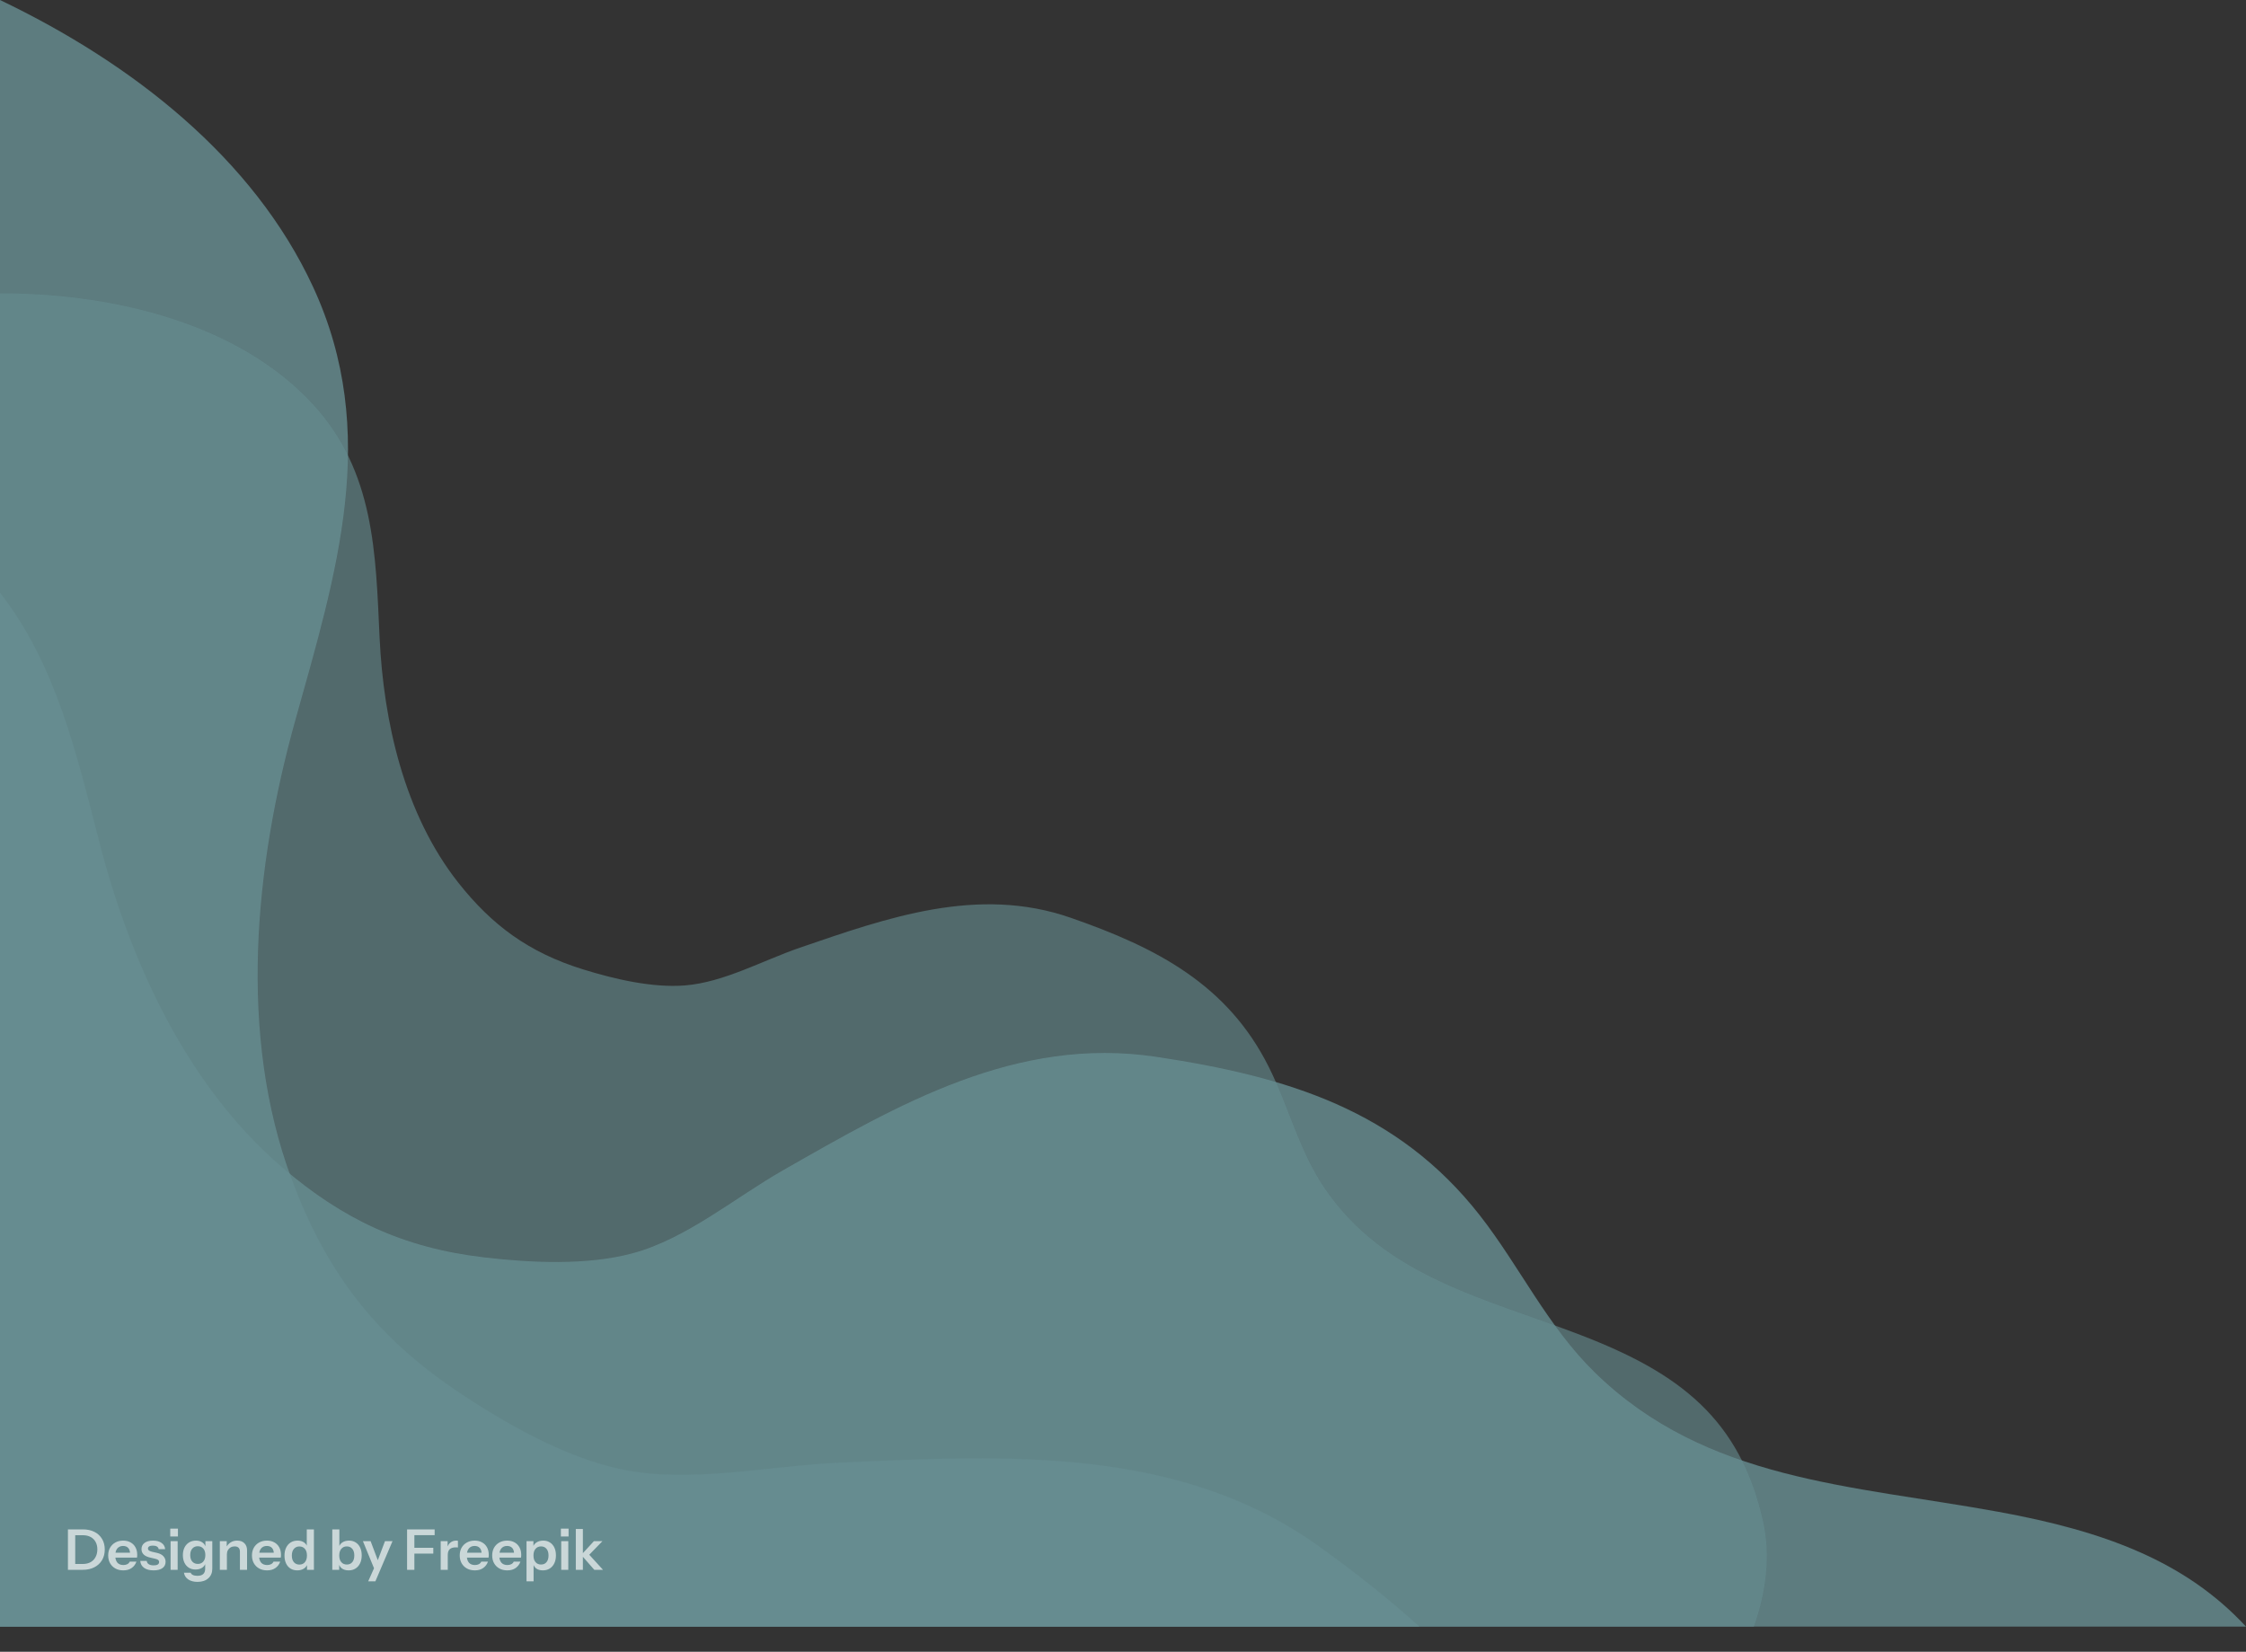<svg width="2000" height="1471" viewBox="0 0 2000 1471" fill="none" xmlns="http://www.w3.org/2000/svg">
<rect x="0" y="0" width="2000" height="1471" fill="#333333" stroke="none"/>
<g opacity="0.5">
<path opacity="0.6" d="M1407.4 1188.87C1321.42 1155.94 1233.72 1137.16 1179.96 1058.91C1156.76 1025.13 1147.64 985.725 1129.77 950.072C1093.07 876.891 1030.42 844.049 953.238 817.256C870.684 788.589 790.07 817.256 712.164 844.006C678.763 855.508 644.64 874.761 610.02 877.573C580.817 879.915 546.874 871.865 519.251 863.303C470.729 848.266 437.915 823.816 408.079 786.033C359.919 724.992 341.548 642.653 338.027 567.896C334.507 492.884 333.649 419.916 278.583 360.025C213.044 288.761 103.949 262.352 7.854 261.287C5.191 261.287 2.618 261.244 0 261.244V1448.62H1561.72C1572.78 1417.7 1576.66 1385.11 1570.03 1355.25C1549.63 1263.71 1495.6 1222.69 1407.45 1188.91L1407.4 1188.87Z" fill="#9AE7EF"/>
<g style="mix-blend-mode:multiply" opacity="0.8">
<path d="M1779.51 1346.35C1648.57 1322.45 1519.34 1318.91 1420.49 1222.6C1377.79 1181.03 1353.37 1127.87 1317.67 1082.25C1244.37 988.622 1146.33 958.719 1029.65 941.169C904.807 922.384 799.549 983.851 697.54 1042.04C653.803 1067 611.374 1103.12 563.349 1116.11C522.862 1127.06 472.625 1124.63 431.144 1119.78C358.294 1111.26 304.807 1085.4 251.636 1039.91C165.741 966.429 115.595 855.167 88.648 750.635C67.976 670.554 49.876 591.75 0 527.771V1448.58H2000C1946.33 1390.6 1874.43 1363.64 1779.51 1346.35Z" fill="#9AE7EF"/>
</g>
<g style="mix-blend-mode:multiply" opacity="0.8">
<path d="M747.822 1302.56C684.089 1305.41 614.76 1321.26 553.87 1308.61C502.55 1297.96 448.928 1267.07 406.454 1238.49C331.889 1188.27 289.415 1129.91 259.716 1050.13C211.735 921.319 226.766 771.081 263.011 641.247C299.391 510.987 339.156 385.583 278.673 255.281C225.683 141.037 118.393 56.653 0 0V1448.58H1263.87C1237.1 1424.17 1207.54 1401 1175.9 1378.08C1050.69 1287.44 896.457 1295.87 747.867 1302.56H747.822Z" fill="#9AE7EF"/>
</g>
</g>
<path opacity="0.65" d="M64.441 1398V1392.8H73.741C76.474 1392.8 78.807 1392.25 80.741 1391.15C82.674 1390.05 84.141 1388.52 85.141 1386.55C86.174 1384.58 86.691 1382.33 86.691 1379.8C86.691 1377.3 86.174 1375.1 85.141 1373.2C84.141 1371.3 82.674 1369.83 80.741 1368.8C78.841 1367.73 76.507 1367.2 73.741 1367.2H64.541V1362H73.741C77.674 1362 81.107 1362.73 84.041 1364.2C86.974 1365.67 89.241 1367.75 90.841 1370.45C92.474 1373.12 93.291 1376.27 93.291 1379.9C93.291 1383.53 92.474 1386.72 90.841 1389.45C89.207 1392.15 86.924 1394.25 83.991 1395.75C81.091 1397.25 77.691 1398 73.791 1398H64.441ZM60.491 1398V1362H66.991V1398H60.491ZM109.788 1398.5C107.088 1398.5 104.722 1397.93 102.688 1396.8C100.688 1395.67 99.122 1394.1 97.988 1392.1C96.888 1390.1 96.338 1387.8 96.338 1385.2C96.338 1382.6 96.888 1380.32 97.988 1378.35C99.122 1376.35 100.688 1374.8 102.688 1373.7C104.688 1372.57 107.022 1372 109.688 1372C112.222 1372 114.422 1372.53 116.288 1373.6C118.155 1374.63 119.605 1376.1 120.638 1378C121.672 1379.9 122.188 1382.12 122.188 1384.65C122.188 1385.12 122.172 1385.55 122.138 1385.95C122.105 1386.35 122.055 1386.75 121.988 1387.15H100.238V1382.75H117.138L115.838 1383.95C115.838 1381.55 115.288 1379.75 114.188 1378.55C113.088 1377.35 111.555 1376.75 109.588 1376.75C107.455 1376.75 105.755 1377.48 104.488 1378.95C103.255 1380.42 102.638 1382.53 102.638 1385.3C102.638 1388.03 103.255 1390.13 104.488 1391.6C105.755 1393.03 107.538 1393.75 109.838 1393.75C111.172 1393.75 112.338 1393.5 113.338 1393C114.338 1392.5 115.072 1391.73 115.538 1390.7H121.488C120.655 1393.1 119.238 1395 117.238 1396.4C115.272 1397.8 112.788 1398.5 109.788 1398.5ZM136.799 1398.5C133.266 1398.5 130.449 1397.77 128.349 1396.3C126.249 1394.8 125.099 1392.73 124.899 1390.1H130.649C130.816 1391.4 131.433 1392.38 132.499 1393.05C133.566 1393.72 134.999 1394.05 136.799 1394.05C138.433 1394.05 139.649 1393.8 140.449 1393.3C141.283 1392.77 141.699 1392.02 141.699 1391.05C141.699 1390.35 141.466 1389.78 140.999 1389.35C140.533 1388.88 139.649 1388.5 138.349 1388.2L134.249 1387.25C131.449 1386.65 129.366 1385.72 127.999 1384.45C126.666 1383.15 125.999 1381.53 125.999 1379.6C125.999 1377.23 126.899 1375.38 128.699 1374.05C130.533 1372.68 133.049 1372 136.249 1372C139.416 1372 141.949 1372.68 143.849 1374.05C145.783 1375.38 146.849 1377.23 147.049 1379.6H141.299C141.133 1378.57 140.599 1377.78 139.699 1377.25C138.833 1376.72 137.633 1376.45 136.099 1376.45C134.666 1376.45 133.583 1376.68 132.849 1377.15C132.116 1377.58 131.749 1378.23 131.749 1379.1C131.749 1379.77 132.033 1380.33 132.599 1380.8C133.166 1381.23 134.116 1381.62 135.449 1381.95L139.849 1382.95C142.349 1383.52 144.233 1384.5 145.499 1385.9C146.799 1387.3 147.449 1388.95 147.449 1390.85C147.449 1393.28 146.516 1395.17 144.649 1396.5C142.783 1397.83 140.166 1398.5 136.799 1398.5ZM151.903 1398V1372.5H158.203V1398H151.903ZM151.603 1368.3V1361.35H158.453V1368.3H151.603ZM175.896 1408.75C172.529 1408.75 169.762 1408.02 167.596 1406.55C165.462 1405.08 164.196 1403.1 163.796 1400.6H169.796C170.096 1401.47 170.746 1402.13 171.746 1402.6C172.779 1403.1 174.112 1403.35 175.746 1403.35C178.112 1403.35 179.862 1402.82 180.996 1401.75C182.129 1400.72 182.696 1399.13 182.696 1397V1391.5L183.146 1391.6C182.746 1393.47 181.729 1394.97 180.096 1396.1C178.462 1397.2 176.462 1397.75 174.096 1397.75C171.829 1397.75 169.846 1397.22 168.146 1396.15C166.479 1395.08 165.179 1393.6 164.246 1391.7C163.312 1389.77 162.846 1387.52 162.846 1384.95C162.846 1382.35 163.329 1380.08 164.296 1378.15C165.262 1376.22 166.612 1374.72 168.346 1373.65C170.112 1372.55 172.162 1372 174.496 1372C176.896 1372 178.862 1372.58 180.396 1373.75C181.962 1374.88 182.929 1376.47 183.296 1378.5L182.896 1378.55V1372.5H189.046V1396.95C189.046 1400.58 187.862 1403.45 185.496 1405.55C183.162 1407.68 179.962 1408.75 175.896 1408.75ZM176.146 1392.75C178.179 1392.75 179.796 1392.07 180.996 1390.7C182.229 1389.3 182.846 1387.35 182.846 1384.85C182.846 1382.35 182.229 1380.42 180.996 1379.05C179.762 1377.68 178.129 1377 176.096 1377C174.096 1377 172.479 1377.7 171.246 1379.1C170.012 1380.47 169.396 1382.4 169.396 1384.9C169.396 1387.4 170.012 1389.33 171.246 1390.7C172.479 1392.07 174.112 1392.75 176.146 1392.75ZM195.75 1398V1372.5H201.9V1378.5H202.05V1398H195.75ZM213.65 1398V1381.9C213.65 1380.33 213.25 1379.15 212.45 1378.35C211.65 1377.55 210.484 1377.15 208.95 1377.15C207.617 1377.15 206.417 1377.45 205.35 1378.05C204.317 1378.65 203.5 1379.48 202.9 1380.55C202.334 1381.62 202.05 1382.85 202.05 1384.25L201.4 1378.15C202.267 1376.28 203.534 1374.8 205.2 1373.7C206.867 1372.57 208.867 1372 211.2 1372C213.967 1372 216.117 1372.78 217.65 1374.35C219.217 1375.92 220 1378 220 1380.6V1398H213.65ZM237.816 1398.5C235.116 1398.5 232.749 1397.93 230.716 1396.8C228.716 1395.67 227.149 1394.1 226.016 1392.1C224.916 1390.1 224.366 1387.8 224.366 1385.2C224.366 1382.6 224.916 1380.32 226.016 1378.35C227.149 1376.35 228.716 1374.8 230.716 1373.7C232.716 1372.57 235.049 1372 237.716 1372C240.249 1372 242.449 1372.53 244.316 1373.6C246.182 1374.63 247.632 1376.1 248.666 1378C249.699 1379.9 250.216 1382.12 250.216 1384.65C250.216 1385.12 250.199 1385.55 250.166 1385.95C250.132 1386.35 250.082 1386.75 250.016 1387.15H228.266V1382.75H245.166L243.866 1383.95C243.866 1381.55 243.316 1379.75 242.216 1378.55C241.116 1377.35 239.582 1376.75 237.616 1376.75C235.482 1376.75 233.782 1377.48 232.516 1378.95C231.282 1380.42 230.666 1382.53 230.666 1385.3C230.666 1388.03 231.282 1390.13 232.516 1391.6C233.782 1393.03 235.566 1393.75 237.866 1393.75C239.199 1393.75 240.366 1393.5 241.366 1393C242.366 1392.5 243.099 1391.73 243.566 1390.7H249.516C248.682 1393.1 247.266 1395 245.266 1396.4C243.299 1397.8 240.816 1398.5 237.816 1398.5ZM273.374 1398V1392.25L273.874 1392.35C273.441 1394.22 272.391 1395.72 270.724 1396.85C269.058 1397.95 267.074 1398.5 264.774 1398.5C262.441 1398.5 260.408 1397.97 258.674 1396.9C256.974 1395.8 255.658 1394.27 254.724 1392.3C253.791 1390.33 253.324 1388.02 253.324 1385.35C253.324 1382.65 253.808 1380.3 254.774 1378.3C255.741 1376.3 257.091 1374.75 258.824 1373.65C260.591 1372.55 262.641 1372 264.974 1372C267.374 1372 269.358 1372.58 270.924 1373.75C272.491 1374.88 273.458 1376.47 273.824 1378.5L273.174 1378.55V1362H279.524V1398H273.374ZM266.624 1393.35C268.658 1393.35 270.274 1392.65 271.474 1391.25C272.708 1389.82 273.324 1387.82 273.324 1385.25C273.324 1382.68 272.708 1380.7 271.474 1379.3C270.241 1377.9 268.608 1377.2 266.574 1377.2C264.574 1377.2 262.958 1377.92 261.724 1379.35C260.491 1380.75 259.874 1382.73 259.874 1385.3C259.874 1387.87 260.491 1389.85 261.724 1391.25C262.958 1392.65 264.591 1393.35 266.624 1393.35ZM310.447 1398.5C308.014 1398.5 306.014 1397.93 304.447 1396.8C302.914 1395.63 301.964 1394.03 301.597 1392L302.047 1391.95V1398H295.897V1362H302.197V1378.25L301.747 1378.15C302.18 1376.25 303.197 1374.75 304.797 1373.65C306.43 1372.55 308.447 1372 310.847 1372C313.114 1372 315.08 1372.55 316.747 1373.65C318.447 1374.72 319.764 1376.23 320.697 1378.2C321.63 1380.17 322.097 1382.48 322.097 1385.15C322.097 1387.85 321.614 1390.2 320.647 1392.2C319.68 1394.2 318.33 1395.75 316.597 1396.85C314.864 1397.95 312.814 1398.5 310.447 1398.5ZM308.847 1393.3C310.88 1393.3 312.497 1392.6 313.697 1391.2C314.897 1389.77 315.497 1387.77 315.497 1385.2C315.497 1382.63 314.88 1380.65 313.647 1379.25C312.447 1377.85 310.83 1377.15 308.797 1377.15C306.797 1377.15 305.18 1377.87 303.947 1379.3C302.714 1380.7 302.097 1382.68 302.097 1385.25C302.097 1387.82 302.714 1389.8 303.947 1391.2C305.18 1392.6 306.814 1393.3 308.847 1393.3ZM327.868 1408.25L334.468 1393.45L335.618 1391.55L342.818 1372.5H349.518L334.268 1408.25H327.868ZM333.518 1397.75L323.168 1372.5H330.018L338.668 1395.4L333.518 1397.75ZM362.493 1398V1362H368.993V1398H362.493ZM365.593 1383.55V1378.4H385.843V1383.55H365.593ZM365.593 1367.15V1362H387.043V1367.15H365.593ZM392.43 1398V1372.5H398.58V1378.65H398.73V1398H392.43ZM398.73 1384.7L398.08 1378.65C398.68 1376.48 399.697 1374.83 401.13 1373.7C402.563 1372.57 404.28 1372 406.28 1372C406.98 1372 407.48 1372.07 407.78 1372.2V1378.15C407.613 1378.08 407.38 1378.05 407.08 1378.05C406.78 1378.02 406.413 1378 405.98 1378C403.547 1378 401.73 1378.53 400.53 1379.6C399.33 1380.67 398.73 1382.37 398.73 1384.7ZM422.825 1398.5C420.125 1398.5 417.759 1397.93 415.725 1396.8C413.725 1395.67 412.159 1394.1 411.025 1392.1C409.925 1390.1 409.375 1387.8 409.375 1385.2C409.375 1382.6 409.925 1380.32 411.025 1378.35C412.159 1376.35 413.725 1374.8 415.725 1373.7C417.725 1372.57 420.059 1372 422.725 1372C425.259 1372 427.459 1372.53 429.325 1373.6C431.192 1374.63 432.642 1376.1 433.675 1378C434.709 1379.9 435.225 1382.12 435.225 1384.65C435.225 1385.12 435.209 1385.55 435.175 1385.95C435.142 1386.35 435.092 1386.75 435.025 1387.15H413.275V1382.75H430.175L428.875 1383.95C428.875 1381.55 428.325 1379.75 427.225 1378.55C426.125 1377.35 424.592 1376.75 422.625 1376.75C420.492 1376.75 418.792 1377.48 417.525 1378.95C416.292 1380.42 415.675 1382.53 415.675 1385.3C415.675 1388.03 416.292 1390.13 417.525 1391.6C418.792 1393.03 420.575 1393.75 422.875 1393.75C424.209 1393.75 425.375 1393.5 426.375 1393C427.375 1392.5 428.109 1391.73 428.575 1390.7H434.525C433.692 1393.1 432.275 1395 430.275 1396.4C428.309 1397.8 425.825 1398.5 422.825 1398.5ZM451.732 1398.5C449.032 1398.5 446.665 1397.93 444.632 1396.8C442.632 1395.67 441.065 1394.1 439.932 1392.1C438.832 1390.1 438.282 1387.8 438.282 1385.2C438.282 1382.6 438.832 1380.32 439.932 1378.35C441.065 1376.35 442.632 1374.8 444.632 1373.7C446.632 1372.57 448.965 1372 451.632 1372C454.165 1372 456.365 1372.53 458.232 1373.6C460.098 1374.63 461.548 1376.1 462.582 1378C463.615 1379.9 464.132 1382.12 464.132 1384.65C464.132 1385.12 464.115 1385.55 464.082 1385.95C464.048 1386.35 463.998 1386.75 463.932 1387.15H442.182V1382.75H459.082L457.782 1383.95C457.782 1381.55 457.232 1379.75 456.132 1378.55C455.032 1377.35 453.498 1376.75 451.532 1376.75C449.398 1376.75 447.698 1377.48 446.432 1378.95C445.198 1380.42 444.582 1382.53 444.582 1385.3C444.582 1388.03 445.198 1390.13 446.432 1391.6C447.698 1393.03 449.482 1393.75 451.782 1393.75C453.115 1393.75 454.282 1393.5 455.282 1393C456.282 1392.5 457.015 1391.73 457.482 1390.7H463.432C462.598 1393.1 461.182 1395 459.182 1396.4C457.215 1397.8 454.732 1398.5 451.732 1398.5ZM483.396 1398.5C480.963 1398.5 478.979 1397.93 477.446 1396.8C475.946 1395.63 475.013 1394.03 474.646 1392L475.146 1391.95V1408.25H468.846V1372.5H474.996V1378.25L474.496 1378.15C474.963 1376.25 476.029 1374.75 477.696 1373.65C479.363 1372.55 481.396 1372 483.796 1372C486.063 1372 488.029 1372.55 489.696 1373.65C491.396 1374.72 492.713 1376.23 493.646 1378.2C494.579 1380.17 495.046 1382.48 495.046 1385.15C495.046 1387.85 494.563 1390.2 493.596 1392.2C492.629 1394.2 491.279 1395.75 489.546 1396.85C487.813 1397.95 485.763 1398.5 483.396 1398.5ZM481.796 1393.3C483.829 1393.3 485.446 1392.6 486.646 1391.2C487.846 1389.77 488.446 1387.77 488.446 1385.2C488.446 1382.63 487.829 1380.65 486.596 1379.25C485.396 1377.85 483.779 1377.15 481.746 1377.15C479.746 1377.15 478.129 1377.87 476.896 1379.3C475.663 1380.7 475.046 1382.68 475.046 1385.25C475.046 1387.82 475.663 1389.8 476.896 1391.2C478.129 1392.6 479.763 1393.3 481.796 1393.3ZM499.754 1398V1372.5H506.054V1398H499.754ZM499.454 1368.3V1361.35H506.304V1368.3H499.454ZM512.743 1398V1361.65H519.043V1398H512.743ZM529.193 1398L517.593 1384.75L528.843 1372.5H536.443L523.443 1385.9L523.793 1383.55L536.943 1398H529.193Z" fill="white"/>
</svg>
